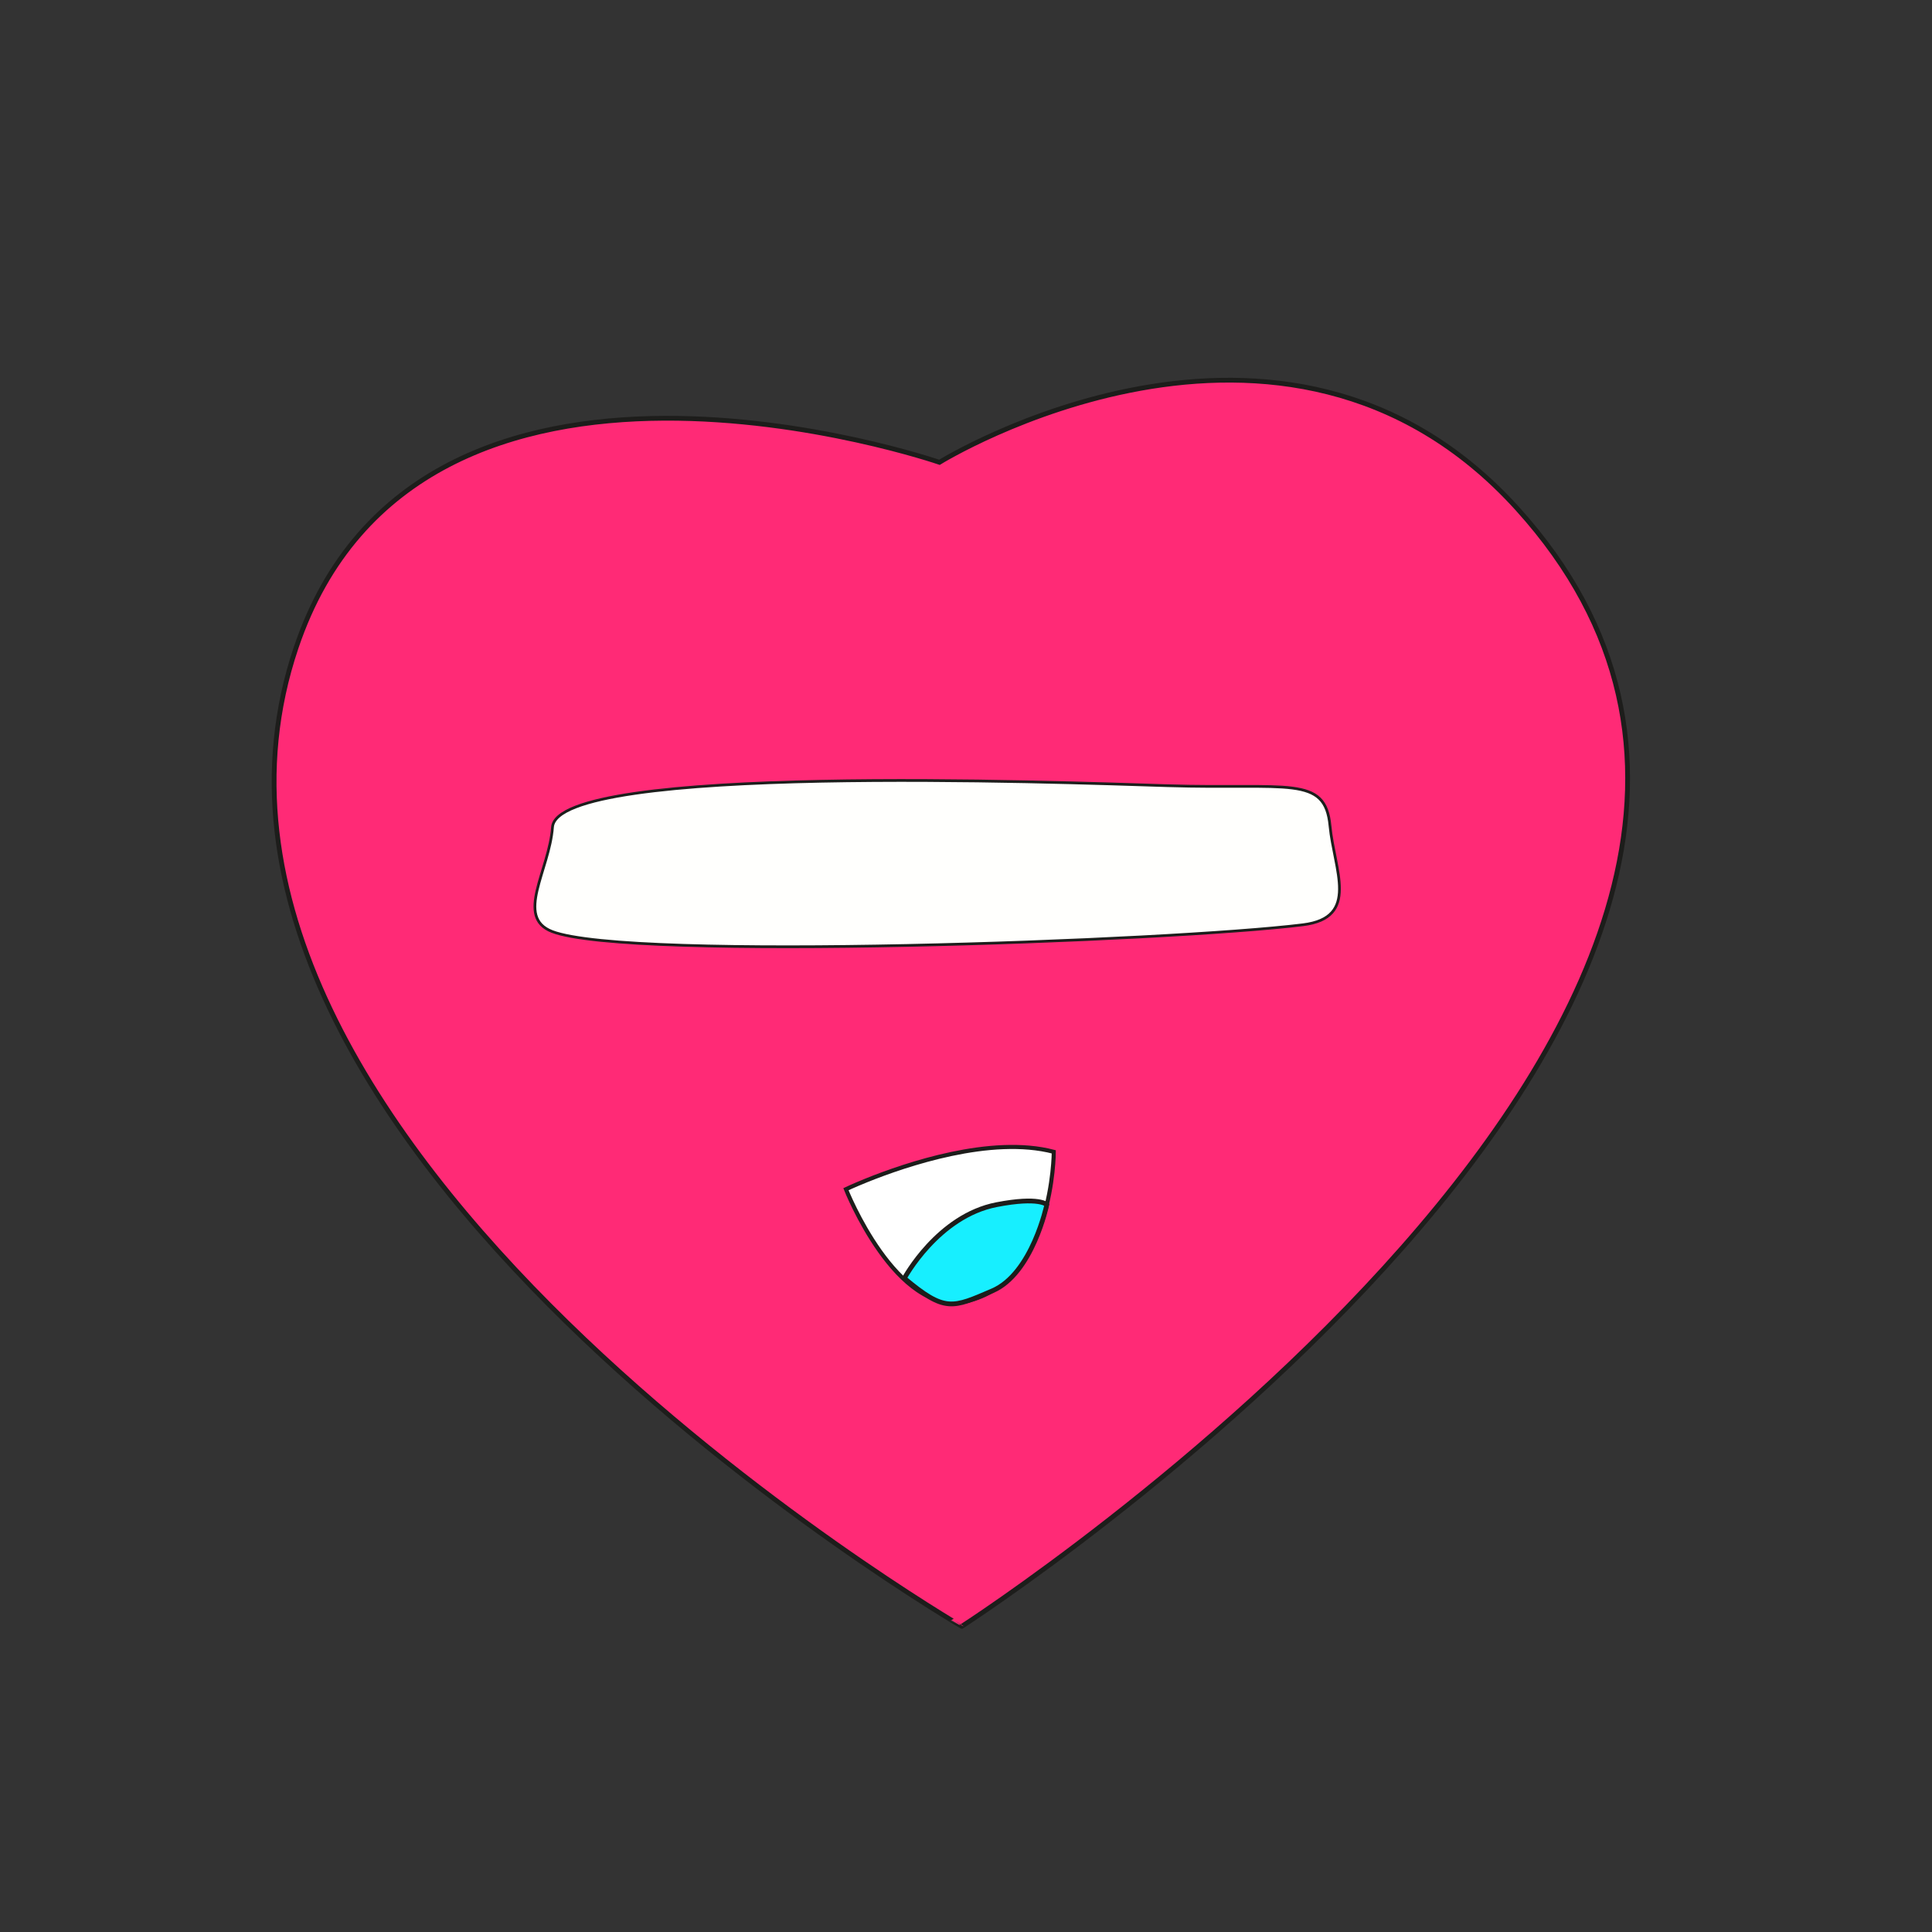 <?xml version="1.0" encoding="utf-8"?>
<!-- Generator: Adobe Illustrator 25.4.1, SVG Export Plug-In . SVG Version: 6.00 Build 0)  -->
<svg version="1.1" id="Calque_1" xmlns="http://www.w3.org/2000/svg" xmlns:xlink="http://www.w3.org/1999/xlink" x="0px" y="0px"
	 viewBox="0 0 2834.65 2834.65" style="enable-background:new 0 0 2834.65 2834.65;" xml:space="preserve">
<rect x="0" y="0" width="2834.65" height="2834.65" fill="#333333" stroke="none"/>
<style type="text/css">
	.st0{fill:#FF2A76;stroke:#1D1D1B;stroke-width:7;stroke-miterlimit:10;}
	.st1{fill:#FFFFFF;stroke:#1D1D1B;stroke-width:6;stroke-miterlimit:10;}
	.st2{fill:#17EFFF;stroke:#1D1D1B;stroke-width:7;stroke-miterlimit:10;}
	.st3{fill:#FFFFFD;stroke:#1D1E1C;stroke-width:4;stroke-miterlimit:10;}
</style>
<path class="st0" d="M1378.37,678.32c0,0,503.97-311.98,847.95,68c637.49,704.21-815.19,1639.9-815.19,1639.9
	S190.44,1674.26,434.43,950.31C614.74,415.28,1378.37,678.32,1378.37,678.32z"/>
<path class="st1" d="M1241.16,1744.81c0,0,11.4-5.44,30.41-13.1c57.04-22.98,182.62-65.93,274.55-41.73c0,0,0,190.32-128.81,219.35
	C1315.25,1932.33,1241.16,1744.81,1241.16,1744.81z"/>
<path class="st2" d="M1326.86,1875.49c0,0,49.11-91.35,135.44-108.01c62.97-12.15,73.59,0.06,73.59,0.06s-21.09,101.16-79.8,126.35
	C1397.38,1919.08,1386.62,1925.69,1326.86,1875.49z"/>
<path class="st3" d="M1712.8,1152.77c177.66,5.47,231.53-15.88,238.6,58.99c6.07,64.58,44.13,134.69-39.65,145.09
	c-194.57,24.05-988.26,53.5-1101.63,9.9c-54.84-21.09-4.09-89.77,0.5-153.04C817.3,1120.12,1552.82,1147.8,1712.8,1152.77z"/>
</svg>
